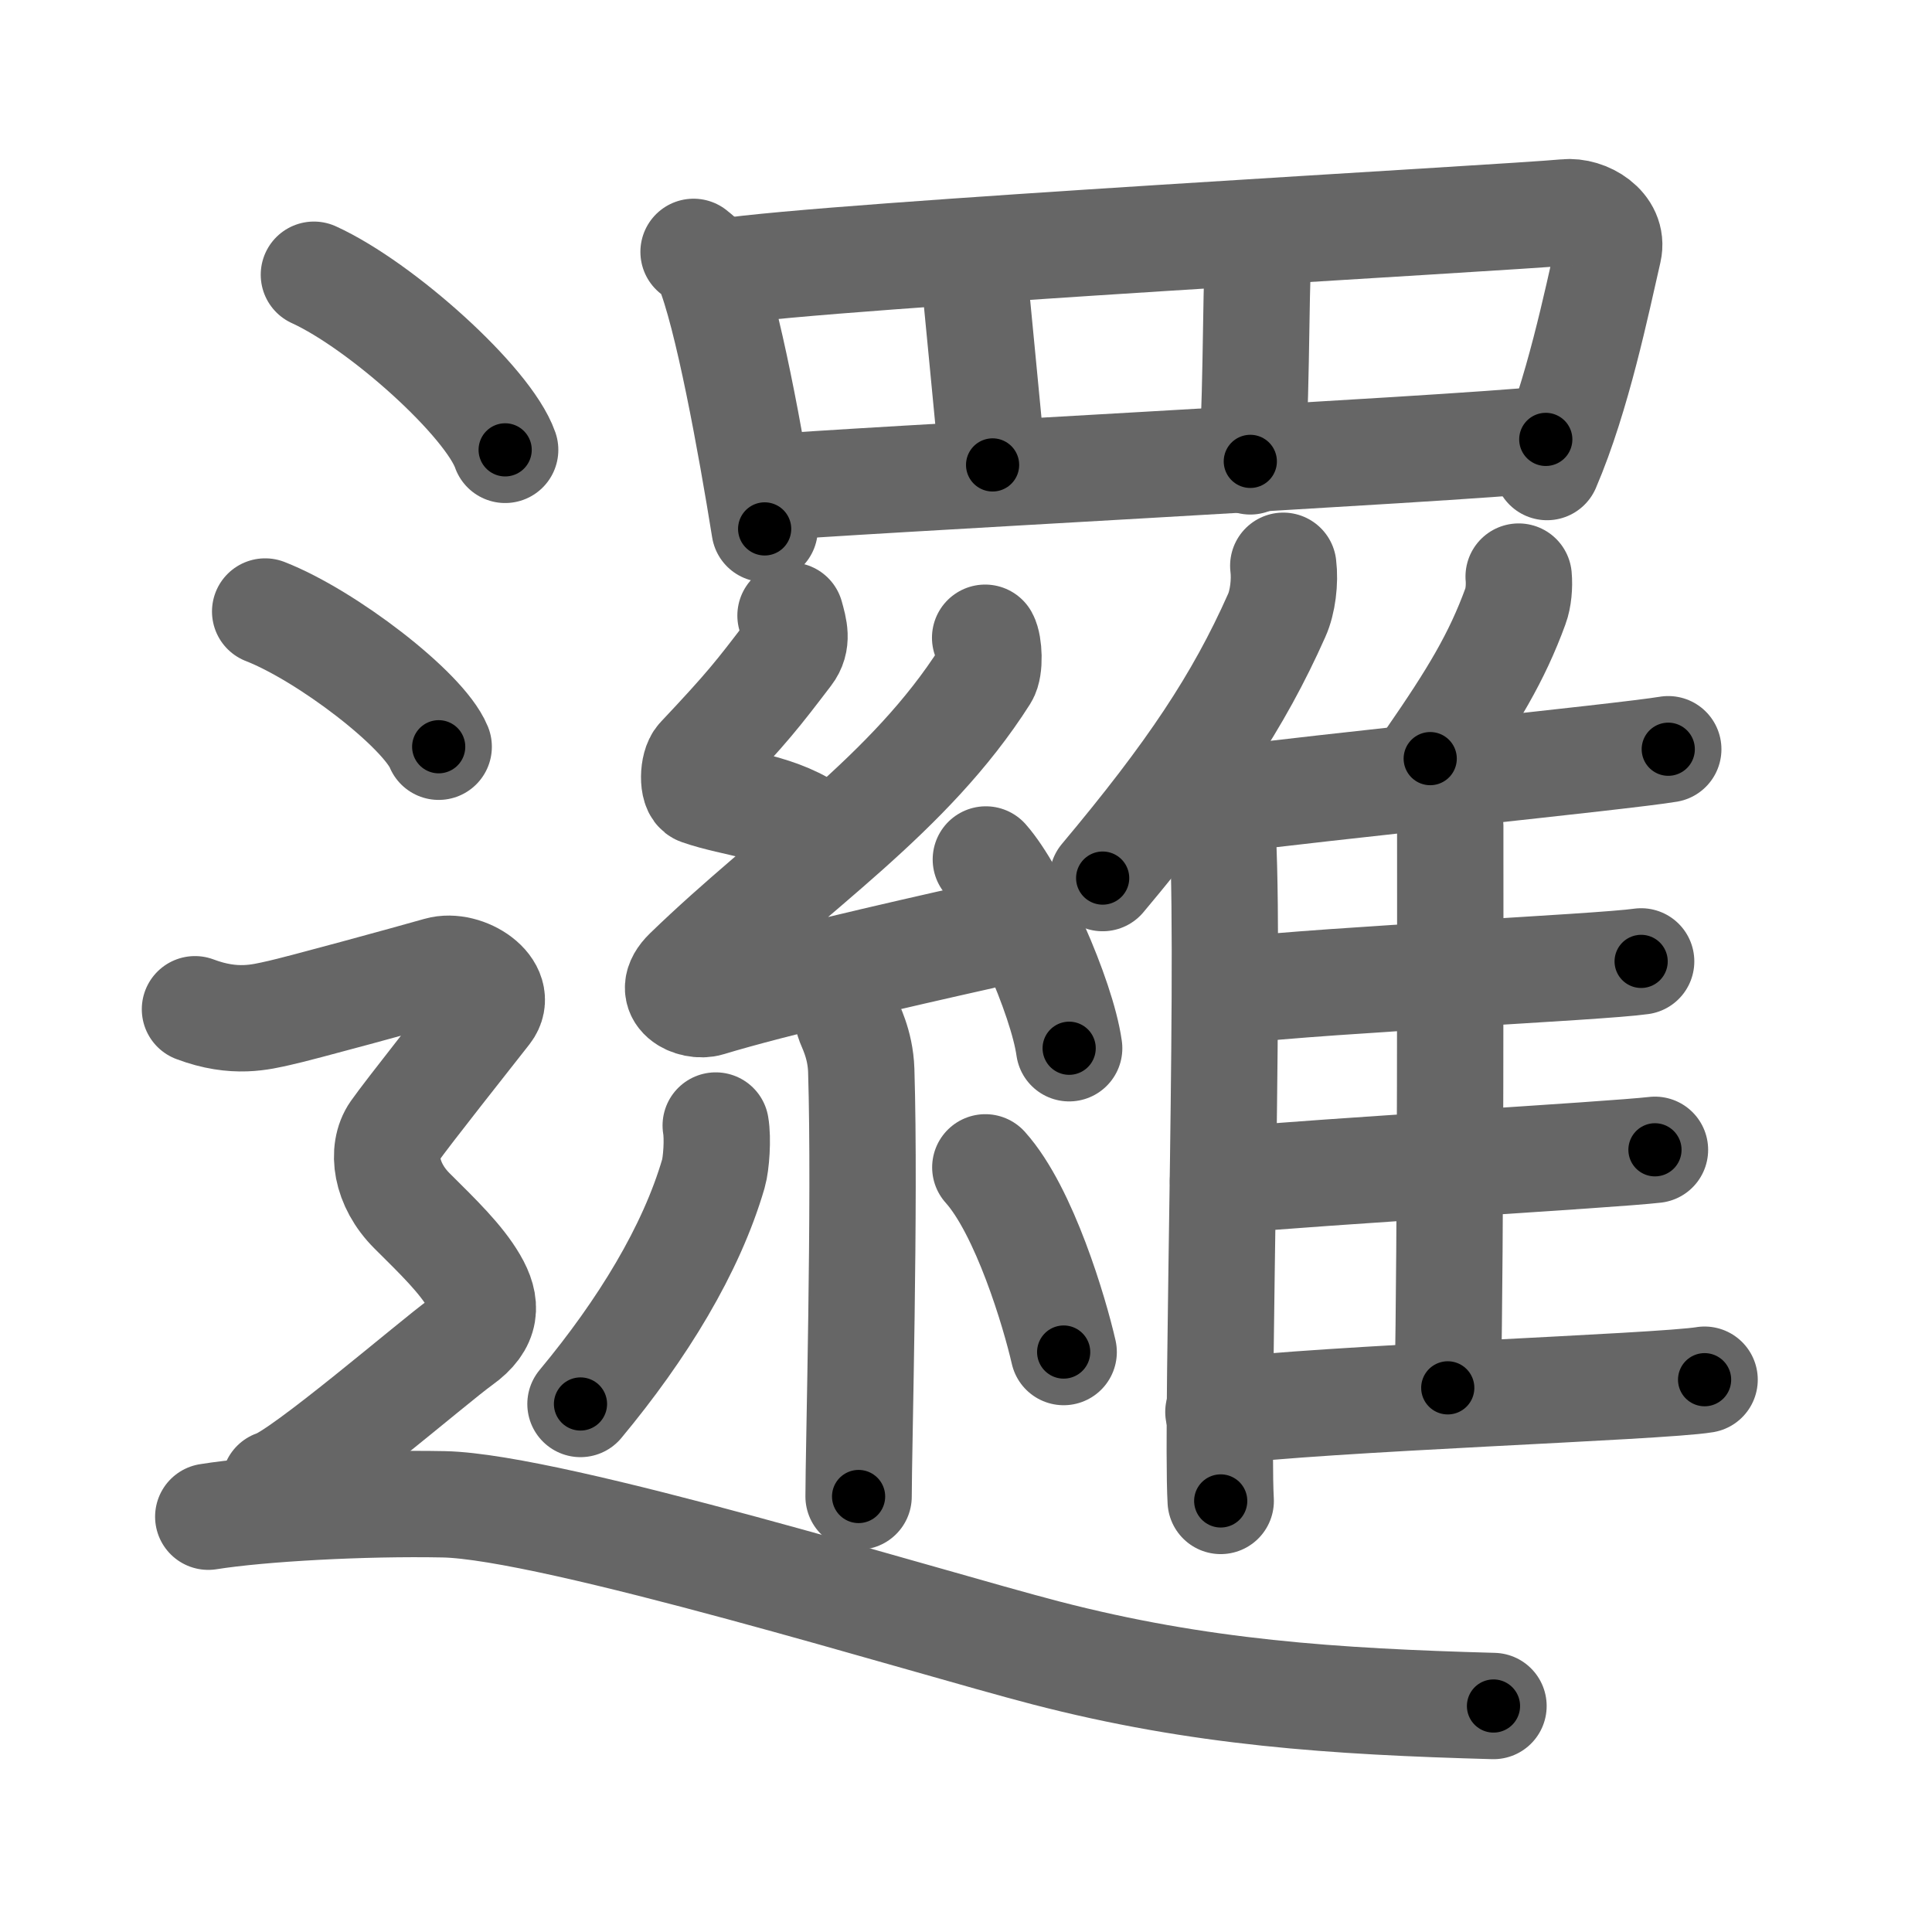 <svg xmlns="http://www.w3.org/2000/svg" width="109" height="109" viewBox="0 0 109 109" id="908f"><g fill="none" stroke="#666" stroke-width="6" stroke-linecap="round" stroke-linejoin="round"><g><g><g><path d="M39.13,14.21c0.32,0.27,0.65,0.49,0.79,0.83c1.12,2.66,2.45,10.01,3.22,14.8" /><path d="M40.76,15.34c5.97-0.94,44.4-3.05,47.57-3.36c1.16-0.12,2.73,0.81,2.42,2.17c-0.65,2.82-1.74,8.17-3.47,12.2" /><path d="M54.86,14.5c0.18,1.6,0.96,9.93,1.14,11.73" /><path d="M71,14c-0.18,2.61-0.09,10.42-0.46,12.03" /><path d="M43.3,27.52c3.73-0.36,38.79-2.18,43.91-2.73" /></g><g><g><path d="M44.6,34.73c0.21,0.76,0.42,1.46-0.1,2.14c-1.77,2.32-2.3,3.01-5.04,5.92c-0.38,0.4-0.41,1.75,0,1.89c2.06,0.72,4.52,0.77,6.64,2.36" /><path d="M55.58,35.98c0.22,0.4,0.28,1.7,0,2.14c-4.28,6.74-10.92,10.97-16.82,16.69c-1.35,1.31,0.34,2.06,1.22,1.79c3.69-1.12,10.6-2.71,15.34-3.77" /><path d="M55.62,48.49c1.66,1.88,4.29,7.73,4.7,10.65" /><path d="M47.87,57.56c0.05,0.25,0.67,1.28,0.72,2.83c0.23,7.47-0.15,21.49-0.15,24.04" /><path d="M40.38,63.5c0.13,0.74,0.03,2.16-0.13,2.71c-1.25,4.29-4,8.79-7.5,13" /><path d="M55.59,65.86c2.21,2.46,3.91,8.19,4.42,10.42" /></g><g><g><path d="M72.4,31.92c0.11,0.89-0.03,2.05-0.37,2.8c-2.15,4.84-4.88,8.93-9.82,14.82" /><path d="M68.89,45.89c0.61,5.37-0.29,34.07-0.02,38.79" /></g><path d="M85.68,32.53c0.05,0.53-0.01,1.22-0.18,1.67c-1.05,2.88-2.39,5.1-4.81,8.6" /><path d="M68.63,45.19c5.79-0.77,23.01-2.5,25.49-2.92" /><path d="M81.32,45.33c0.28,0.3,0.5,0.71,0.5,1.23c0,5.29,0.03,23.41-0.14,31.74" /><path d="M69.66,55.89c5.47-0.63,20.58-1.31,22.93-1.65" /><path d="M69,66.62c5.77-0.54,21.89-1.46,24.37-1.75" /><path d="M68.74,79.66c5.8-0.77,24.94-1.4,27.43-1.82" /></g></g></g><g><path d="M17.71,15.5c3.81,1.74,9.84,7.17,10.79,9.88" /><path d="M14.96,34.5c3.46,1.35,8.93,5.54,9.79,7.63" /><path d="M11,56.94c2.25,0.85,3.75,0.43,4.75,0.21c1-0.21,7.5-1.99,9-2.42c1.5-0.43,3.75,1.07,2.75,2.35s-4.5,5.69-5.25,6.76c-0.75,1.07-0.5,2.99,1,4.48s2.75,2.7,3.5,3.98c0.75,1.28,0.75,2.35-0.75,3.42c-1.5,1.07-9,7.54-10.5,7.97" /><path d="M11.75,85.57c2.95-0.47,8.76-0.79,13.29-0.7c6.21,0.13,27.21,6.63,33.95,8.38c8.7,2.26,16.27,2.75,25.27,3" /></g></g></g><g fill="none" stroke="#000" stroke-width="3" stroke-linecap="round" stroke-linejoin="round"><path d="M39.13,14.21c0.32,0.27,0.65,0.49,0.79,0.83c1.12,2.66,2.45,10.01,3.22,14.8" stroke-dasharray="16.326" stroke-dashoffset="16.326"><animate attributeName="stroke-dashoffset" values="16.326;16.326;0" dur="0.163s" fill="freeze" begin="0s;908f.click" /></path><path d="M40.76,15.34c5.97-0.94,44.4-3.05,47.57-3.36c1.16-0.12,2.73,0.81,2.42,2.17c-0.65,2.82-1.74,8.17-3.47,12.2" stroke-dasharray="64.15" stroke-dashoffset="64.15"><animate attributeName="stroke-dashoffset" values="64.15" fill="freeze" begin="908f.click" /><animate attributeName="stroke-dashoffset" values="64.15;64.15;0" keyTimes="0;0.253;1" dur="0.645s" fill="freeze" begin="0s;908f.click" /></path><path d="M54.86,14.5c0.18,1.6,0.96,9.93,1.14,11.73" stroke-dasharray="11.786" stroke-dashoffset="11.786"><animate attributeName="stroke-dashoffset" values="11.786" fill="freeze" begin="908f.click" /><animate attributeName="stroke-dashoffset" values="11.786;11.786;0" keyTimes="0;0.845;1" dur="0.763s" fill="freeze" begin="0s;908f.click" /></path><path d="M71,14c-0.18,2.61-0.09,10.42-0.46,12.03" stroke-dasharray="12.046" stroke-dashoffset="12.046"><animate attributeName="stroke-dashoffset" values="12.046" fill="freeze" begin="908f.click" /><animate attributeName="stroke-dashoffset" values="12.046;12.046;0" keyTimes="0;0.864;1" dur="0.883s" fill="freeze" begin="0s;908f.click" /></path><path d="M43.3,27.52c3.73-0.36,38.79-2.18,43.91-2.73" stroke-dasharray="43.997" stroke-dashoffset="43.997"><animate attributeName="stroke-dashoffset" values="43.997" fill="freeze" begin="908f.click" /><animate attributeName="stroke-dashoffset" values="43.997;43.997;0" keyTimes="0;0.667;1" dur="1.323s" fill="freeze" begin="0s;908f.click" /></path><path d="M44.6,34.73c0.21,0.76,0.42,1.46-0.1,2.14c-1.77,2.32-2.3,3.01-5.04,5.92c-0.38,0.4-0.41,1.75,0,1.89c2.06,0.72,4.52,0.77,6.64,2.36" stroke-dasharray="19.166" stroke-dashoffset="19.166"><animate attributeName="stroke-dashoffset" values="19.166" fill="freeze" begin="908f.click" /><animate attributeName="stroke-dashoffset" values="19.166;19.166;0" keyTimes="0;0.873;1" dur="1.515s" fill="freeze" begin="0s;908f.click" /></path><path d="M55.58,35.98c0.22,0.4,0.28,1.7,0,2.14c-4.28,6.74-10.92,10.97-16.82,16.69c-1.35,1.31,0.34,2.06,1.22,1.79c3.69-1.12,10.6-2.71,15.34-3.77" stroke-dasharray="45.032" stroke-dashoffset="45.032"><animate attributeName="stroke-dashoffset" values="45.032" fill="freeze" begin="908f.click" /><animate attributeName="stroke-dashoffset" values="45.032;45.032;0" keyTimes="0;0.771;1" dur="1.965s" fill="freeze" begin="0s;908f.click" /></path><path d="M55.62,48.49c1.66,1.88,4.29,7.73,4.7,10.65" stroke-dasharray="11.734" stroke-dashoffset="11.734"><animate attributeName="stroke-dashoffset" values="11.734" fill="freeze" begin="908f.click" /><animate attributeName="stroke-dashoffset" values="11.734;11.734;0" keyTimes="0;0.944;1" dur="2.082s" fill="freeze" begin="0s;908f.click" /></path><path d="M47.87,57.56c0.05,0.25,0.67,1.28,0.72,2.83c0.23,7.47-0.15,21.49-0.15,24.04" stroke-dasharray="26.982" stroke-dashoffset="26.982"><animate attributeName="stroke-dashoffset" values="26.982" fill="freeze" begin="908f.click" /><animate attributeName="stroke-dashoffset" values="26.982;26.982;0" keyTimes="0;0.885;1" dur="2.352s" fill="freeze" begin="0s;908f.click" /></path><path d="M40.38,63.5c0.13,0.74,0.03,2.16-0.13,2.71c-1.25,4.29-4,8.79-7.5,13" stroke-dasharray="17.837" stroke-dashoffset="17.837"><animate attributeName="stroke-dashoffset" values="17.837" fill="freeze" begin="908f.click" /><animate attributeName="stroke-dashoffset" values="17.837;17.837;0" keyTimes="0;0.93;1" dur="2.53s" fill="freeze" begin="0s;908f.click" /></path><path d="M55.59,65.86c2.21,2.46,3.91,8.19,4.42,10.42" stroke-dasharray="11.408" stroke-dashoffset="11.408"><animate attributeName="stroke-dashoffset" values="11.408" fill="freeze" begin="908f.click" /><animate attributeName="stroke-dashoffset" values="11.408;11.408;0" keyTimes="0;0.957;1" dur="2.644s" fill="freeze" begin="0s;908f.click" /></path><path d="M72.4,31.92c0.11,0.89-0.03,2.05-0.37,2.8c-2.15,4.84-4.88,8.93-9.82,14.82" stroke-dasharray="20.697" stroke-dashoffset="20.697"><animate attributeName="stroke-dashoffset" values="20.697" fill="freeze" begin="908f.click" /><animate attributeName="stroke-dashoffset" values="20.697;20.697;0" keyTimes="0;0.927;1" dur="2.851s" fill="freeze" begin="0s;908f.click" /></path><path d="M68.89,45.89c0.61,5.37-0.29,34.07-0.02,38.79" stroke-dasharray="38.799" stroke-dashoffset="38.799"><animate attributeName="stroke-dashoffset" values="38.799" fill="freeze" begin="908f.click" /><animate attributeName="stroke-dashoffset" values="38.799;38.799;0" keyTimes="0;0.88;1" dur="3.239s" fill="freeze" begin="0s;908f.click" /></path><path d="M85.68,32.53c0.05,0.53-0.01,1.22-0.18,1.67c-1.05,2.88-2.39,5.1-4.81,8.6" stroke-dasharray="11.577" stroke-dashoffset="11.577"><animate attributeName="stroke-dashoffset" values="11.577" fill="freeze" begin="908f.click" /><animate attributeName="stroke-dashoffset" values="11.577;11.577;0" keyTimes="0;0.965;1" dur="3.355s" fill="freeze" begin="0s;908f.click" /></path><path d="M68.63,45.19c5.79-0.77,23.01-2.5,25.49-2.92" stroke-dasharray="25.659" stroke-dashoffset="25.659"><animate attributeName="stroke-dashoffset" values="25.659" fill="freeze" begin="908f.click" /><animate attributeName="stroke-dashoffset" values="25.659;25.659;0" keyTimes="0;0.929;1" dur="3.612s" fill="freeze" begin="0s;908f.click" /></path><path d="M81.32,45.33c0.28,0.3,0.5,0.71,0.5,1.23c0,5.29,0.03,23.41-0.14,31.74" stroke-dasharray="33.102" stroke-dashoffset="33.102"><animate attributeName="stroke-dashoffset" values="33.102" fill="freeze" begin="908f.click" /><animate attributeName="stroke-dashoffset" values="33.102;33.102;0" keyTimes="0;0.916;1" dur="3.943s" fill="freeze" begin="0s;908f.click" /></path><path d="M69.66,55.89c5.47-0.63,20.58-1.31,22.93-1.65" stroke-dasharray="22.992" stroke-dashoffset="22.992"><animate attributeName="stroke-dashoffset" values="22.992" fill="freeze" begin="908f.click" /><animate attributeName="stroke-dashoffset" values="22.992;22.992;0" keyTimes="0;0.945;1" dur="4.173s" fill="freeze" begin="0s;908f.click" /></path><path d="M69,66.62c5.77-0.54,21.89-1.46,24.37-1.75" stroke-dasharray="24.434" stroke-dashoffset="24.434"><animate attributeName="stroke-dashoffset" values="24.434" fill="freeze" begin="908f.click" /><animate attributeName="stroke-dashoffset" values="24.434;24.434;0" keyTimes="0;0.945;1" dur="4.417s" fill="freeze" begin="0s;908f.click" /></path><path d="M68.74,79.66c5.8-0.77,24.94-1.4,27.43-1.82" stroke-dasharray="27.496" stroke-dashoffset="27.496"><animate attributeName="stroke-dashoffset" values="27.496" fill="freeze" begin="908f.click" /><animate attributeName="stroke-dashoffset" values="27.496;27.496;0" keyTimes="0;0.941;1" dur="4.692s" fill="freeze" begin="0s;908f.click" /></path><path d="M17.71,15.5c3.81,1.74,9.84,7.17,10.79,9.88" stroke-dasharray="14.844" stroke-dashoffset="14.844"><animate attributeName="stroke-dashoffset" values="14.844" fill="freeze" begin="908f.click" /><animate attributeName="stroke-dashoffset" values="14.844;14.844;0" keyTimes="0;0.969;1" dur="4.84s" fill="freeze" begin="0s;908f.click" /></path><path d="M14.96,34.5c3.46,1.35,8.93,5.54,9.79,7.63" stroke-dasharray="12.587" stroke-dashoffset="12.587"><animate attributeName="stroke-dashoffset" values="12.587" fill="freeze" begin="908f.click" /><animate attributeName="stroke-dashoffset" values="12.587;12.587;0" keyTimes="0;0.975;1" dur="4.966s" fill="freeze" begin="0s;908f.click" /></path><path d="M11,56.94c2.25,0.85,3.75,0.43,4.75,0.21c1-0.21,7.5-1.99,9-2.42c1.5-0.43,3.75,1.07,2.75,2.35s-4.5,5.69-5.25,6.76c-0.75,1.07-0.5,2.99,1,4.48s2.75,2.7,3.5,3.98c0.75,1.28,0.75,2.35-0.75,3.42c-1.5,1.07-9,7.54-10.5,7.97" stroke-dasharray="54.738" stroke-dashoffset="54.738"><animate attributeName="stroke-dashoffset" values="54.738" fill="freeze" begin="908f.click" /><animate attributeName="stroke-dashoffset" values="54.738;54.738;0" keyTimes="0;0.901;1" dur="5.513s" fill="freeze" begin="0s;908f.click" /></path><path d="M11.75,85.57c2.95-0.47,8.76-0.79,13.29-0.7c6.21,0.13,27.21,6.63,33.95,8.38c8.7,2.26,16.27,2.75,25.27,3" stroke-dasharray="73.842" stroke-dashoffset="73.842"><animate attributeName="stroke-dashoffset" values="73.842" fill="freeze" begin="908f.click" /><animate attributeName="stroke-dashoffset" values="73.842;73.842;0" keyTimes="0;0.909;1" dur="6.068s" fill="freeze" begin="0s;908f.click" /></path></g></svg>